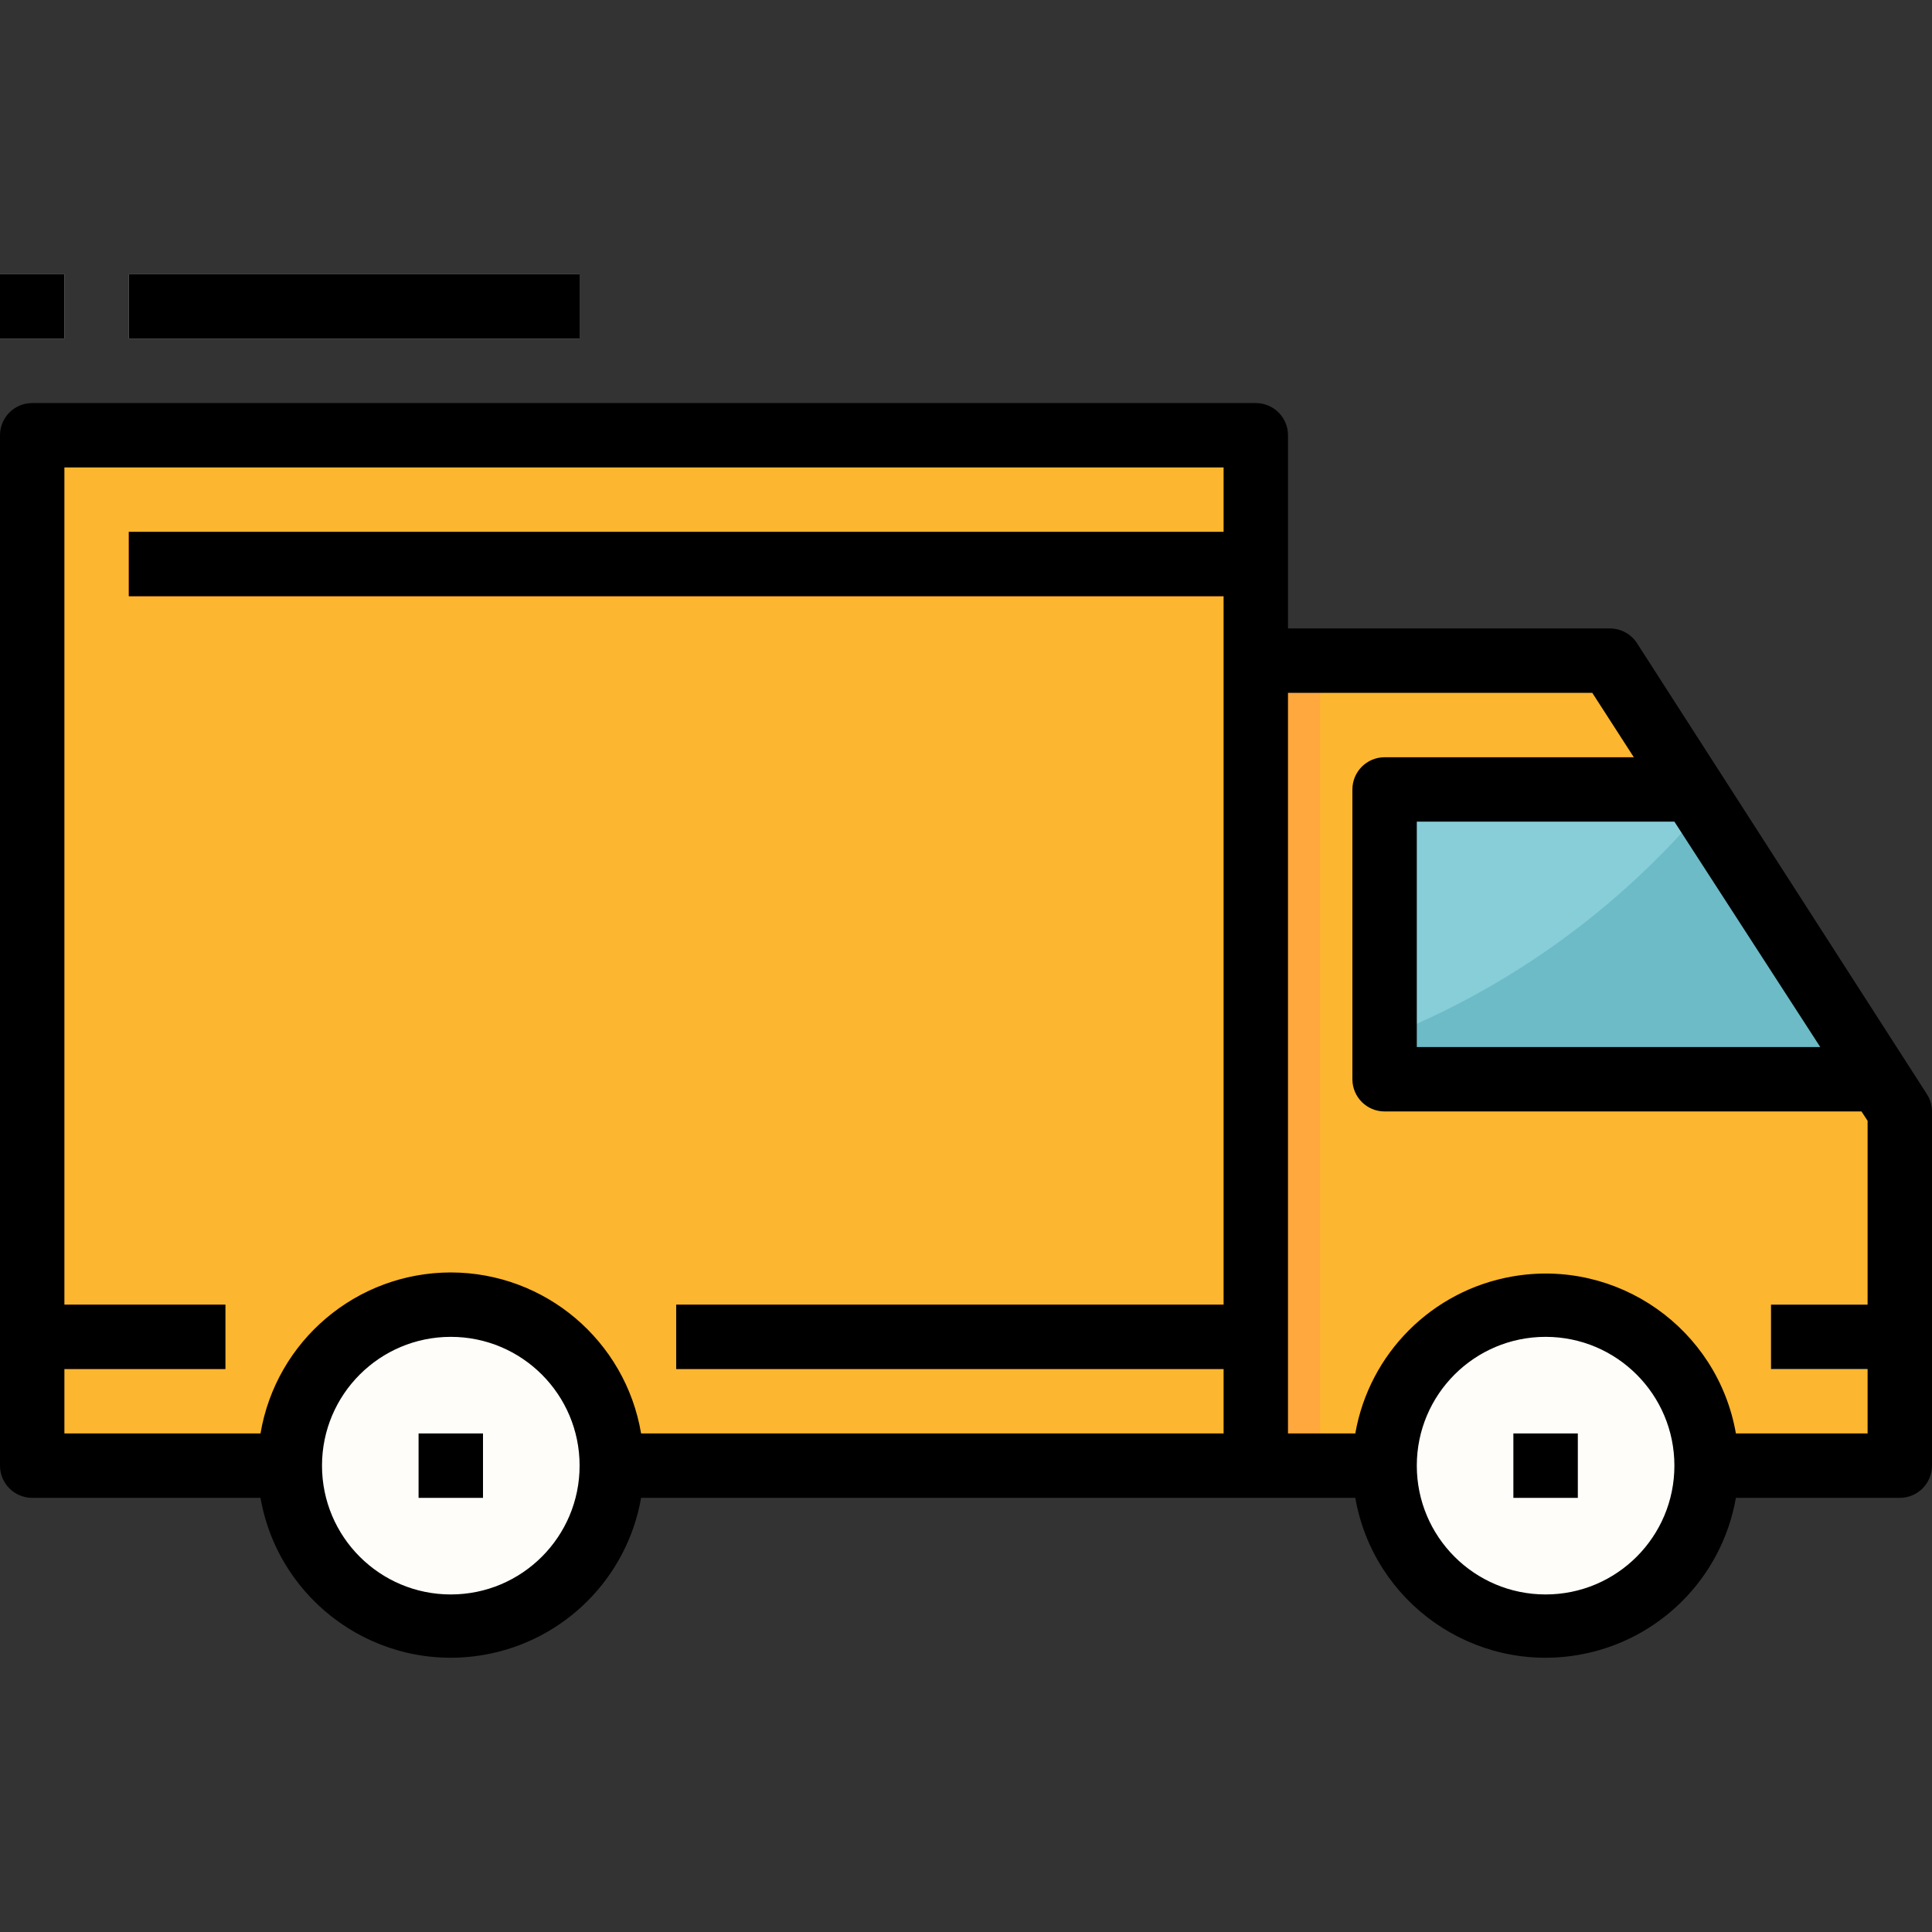 <svg xmlns="http://www.w3.org/2000/svg" xmlns:xlink="http://www.w3.org/1999/xlink" xmlns:svgjs="http://svgjs.com/svgjs" width="512" height="512" x="0" y="0" viewBox="0 0 512 512" style="enable-background:new 0 0 512 512" xml:space="preserve" class=""><rect x="0" y="0" width="512" height="512" fill="#333333" stroke="none"/><g>
<g xmlns="http://www.w3.org/2000/svg">
	<polyline style="" points="452.267,388.413 503.467,388.413 503.467,294.546 426.667,175.079 332.8,175.079    332.8,388.413 366.933,388.413  " fill="#fdb62f" data-original="#fdb62f" class=""></polyline>
	<polyline style="" points="76.8,388.413 8.533,388.413 8.533,115.346 332.8,115.346 332.8,388.413 162.133,388.413     " fill="#fdb62f" data-original="#fdb62f" class=""></polyline>
</g>
<g xmlns="http://www.w3.org/2000/svg">
	<rect x="8.533" y="345.746" style="" width="51.2" height="17.067" fill="#f46b27" data-original="#f46b27"></rect>
	<rect x="179.2" y="345.746" style="" width="153.6" height="17.067" fill="#f46b27" data-original="#f46b27"></rect>
</g>
<rect xmlns="http://www.w3.org/2000/svg" x="469.333" y="345.746" style="" width="34.133" height="17.067" fill="#dbdbdb" data-original="#dbdbdb" class=""></rect>
<rect xmlns="http://www.w3.org/2000/svg" x="34.133" y="140.946" style="" width="298.667" height="17.067" fill="#f46b27" data-original="#f46b27"></rect>
<g xmlns="http://www.w3.org/2000/svg">
	<circle style="" cx="119.467" cy="388.413" r="42.667" fill="#fffdfa" data-original="#126099" class=""></circle>
	<circle style="" cx="409.6" cy="388.413" r="42.667" fill="#fffdfa" data-original="#126099" class=""></circle>
</g>
<g xmlns="http://www.w3.org/2000/svg">
	<rect x="110.933" y="379.879" style="" width="17.067" height="17.067" fill="#dbdbdb" data-original="#dbdbdb" class=""></rect>
	<rect x="401.067" y="379.879" style="" width="17.067" height="17.067" fill="#dbdbdb" data-original="#dbdbdb" class=""></rect>
	<rect x="34.133" y="72.679" style="" width="119.467" height="17.067" fill="#dbdbdb" data-original="#dbdbdb" class=""></rect>
	<rect y="72.679" style="" width="17.067" height="17.067" fill="#dbdbdb" data-original="#dbdbdb" class=""></rect>
</g>
<polygon xmlns="http://www.w3.org/2000/svg" style="" points="448.597,209.213 366.933,209.213 366.933,286.013 498.005,286.013 " fill="#87ced9" data-original="#87ced9"></polygon>
<rect xmlns="http://www.w3.org/2000/svg" x="332.8" y="175.079" style="" width="17.067" height="213.333" fill="#ffa83d" data-original="#ffa83d"></rect>
<path xmlns="http://www.w3.org/2000/svg" style="" d="M498.005,286.013l-46.336-72.107c-22.775,27.025-51.883,47.983-84.736,61.013v11.093H498.005z" fill="#6cbbc7" data-original="#6cbbc7"></path>
<path xmlns="http://www.w3.org/2000/svg" d="M433.835,170.471c-1.57-2.441-4.267-3.917-7.168-3.925h-85.333v-51.2c0-4.71-3.823-8.533-8.533-8.533H8.533  c-4.71,0-8.533,3.823-8.533,8.533v273.067c0,4.71,3.823,8.533,8.533,8.533h60.501c4.881,27.853,31.411,46.473,59.264,41.6  c21.239-3.721,37.879-20.352,41.6-41.6h189.269c4.881,27.853,31.411,46.473,59.264,41.6c21.239-3.721,37.879-20.352,41.6-41.6  h43.435c4.71,0,8.533-3.823,8.533-8.533v-93.867c0-1.638-0.478-3.234-1.365-4.608L433.835,170.471z M443.733,217.746l38.656,59.733  H375.467v-59.733L443.733,217.746L443.733,217.746z M119.467,422.546c-18.85,0-34.133-15.283-34.133-34.133  s15.283-34.133,34.133-34.133s34.133,15.283,34.133,34.133S138.317,422.546,119.467,422.546z M119.467,337.213  c-24.969,0.026-46.268,18.048-50.432,42.667H17.067v-17.067h42.667v-17.067H17.067V123.879h307.2v17.067H34.133v17.067h290.133  v187.733H179.2v17.067h145.067v17.067H169.899C165.734,355.269,144.435,337.238,119.467,337.213z M409.6,422.546  c-18.85,0-34.133-15.283-34.133-34.133s15.283-34.133,34.133-34.133c18.85,0,34.133,15.283,34.133,34.133  S428.45,422.546,409.6,422.546z M460.032,379.879c-4.881-27.853-31.411-46.473-59.264-41.6c-21.239,3.721-37.879,20.352-41.6,41.6  h-17.835V183.613h80.64l11.008,17.067h-66.048c-4.71,0-8.533,3.823-8.533,8.533v76.8c0,4.71,3.823,8.533,8.533,8.533h126.379  l1.621,2.475v48.725h-25.6v17.067h25.6v17.067H460.032z" fill="#000000" data-original="#000000" style="" class=""></path>
<rect xmlns="http://www.w3.org/2000/svg" x="110.933" y="379.879" width="17.067" height="17.067" fill="#000000" data-original="#000000" style="" class=""></rect>
<rect xmlns="http://www.w3.org/2000/svg" x="401.067" y="379.879" width="17.067" height="17.067" fill="#000000" data-original="#000000" style="" class=""></rect>
<rect xmlns="http://www.w3.org/2000/svg" x="34.133" y="72.679" width="119.467" height="17.067" fill="#000000" data-original="#000000" style="" class=""></rect>
<rect xmlns="http://www.w3.org/2000/svg" y="72.679" width="17.067" height="17.067" fill="#000000" data-original="#000000" style="" class=""></rect>
<g xmlns="http://www.w3.org/2000/svg">
</g>
<g xmlns="http://www.w3.org/2000/svg">
</g>
<g xmlns="http://www.w3.org/2000/svg">
</g>
<g xmlns="http://www.w3.org/2000/svg">
</g>
<g xmlns="http://www.w3.org/2000/svg">
</g>
<g xmlns="http://www.w3.org/2000/svg">
</g>
<g xmlns="http://www.w3.org/2000/svg">
</g>
<g xmlns="http://www.w3.org/2000/svg">
</g>
<g xmlns="http://www.w3.org/2000/svg">
</g>
<g xmlns="http://www.w3.org/2000/svg">
</g>
<g xmlns="http://www.w3.org/2000/svg">
</g>
<g xmlns="http://www.w3.org/2000/svg">
</g>
<g xmlns="http://www.w3.org/2000/svg">
</g>
<g xmlns="http://www.w3.org/2000/svg">
</g>
<g xmlns="http://www.w3.org/2000/svg">
</g>
</g></svg>